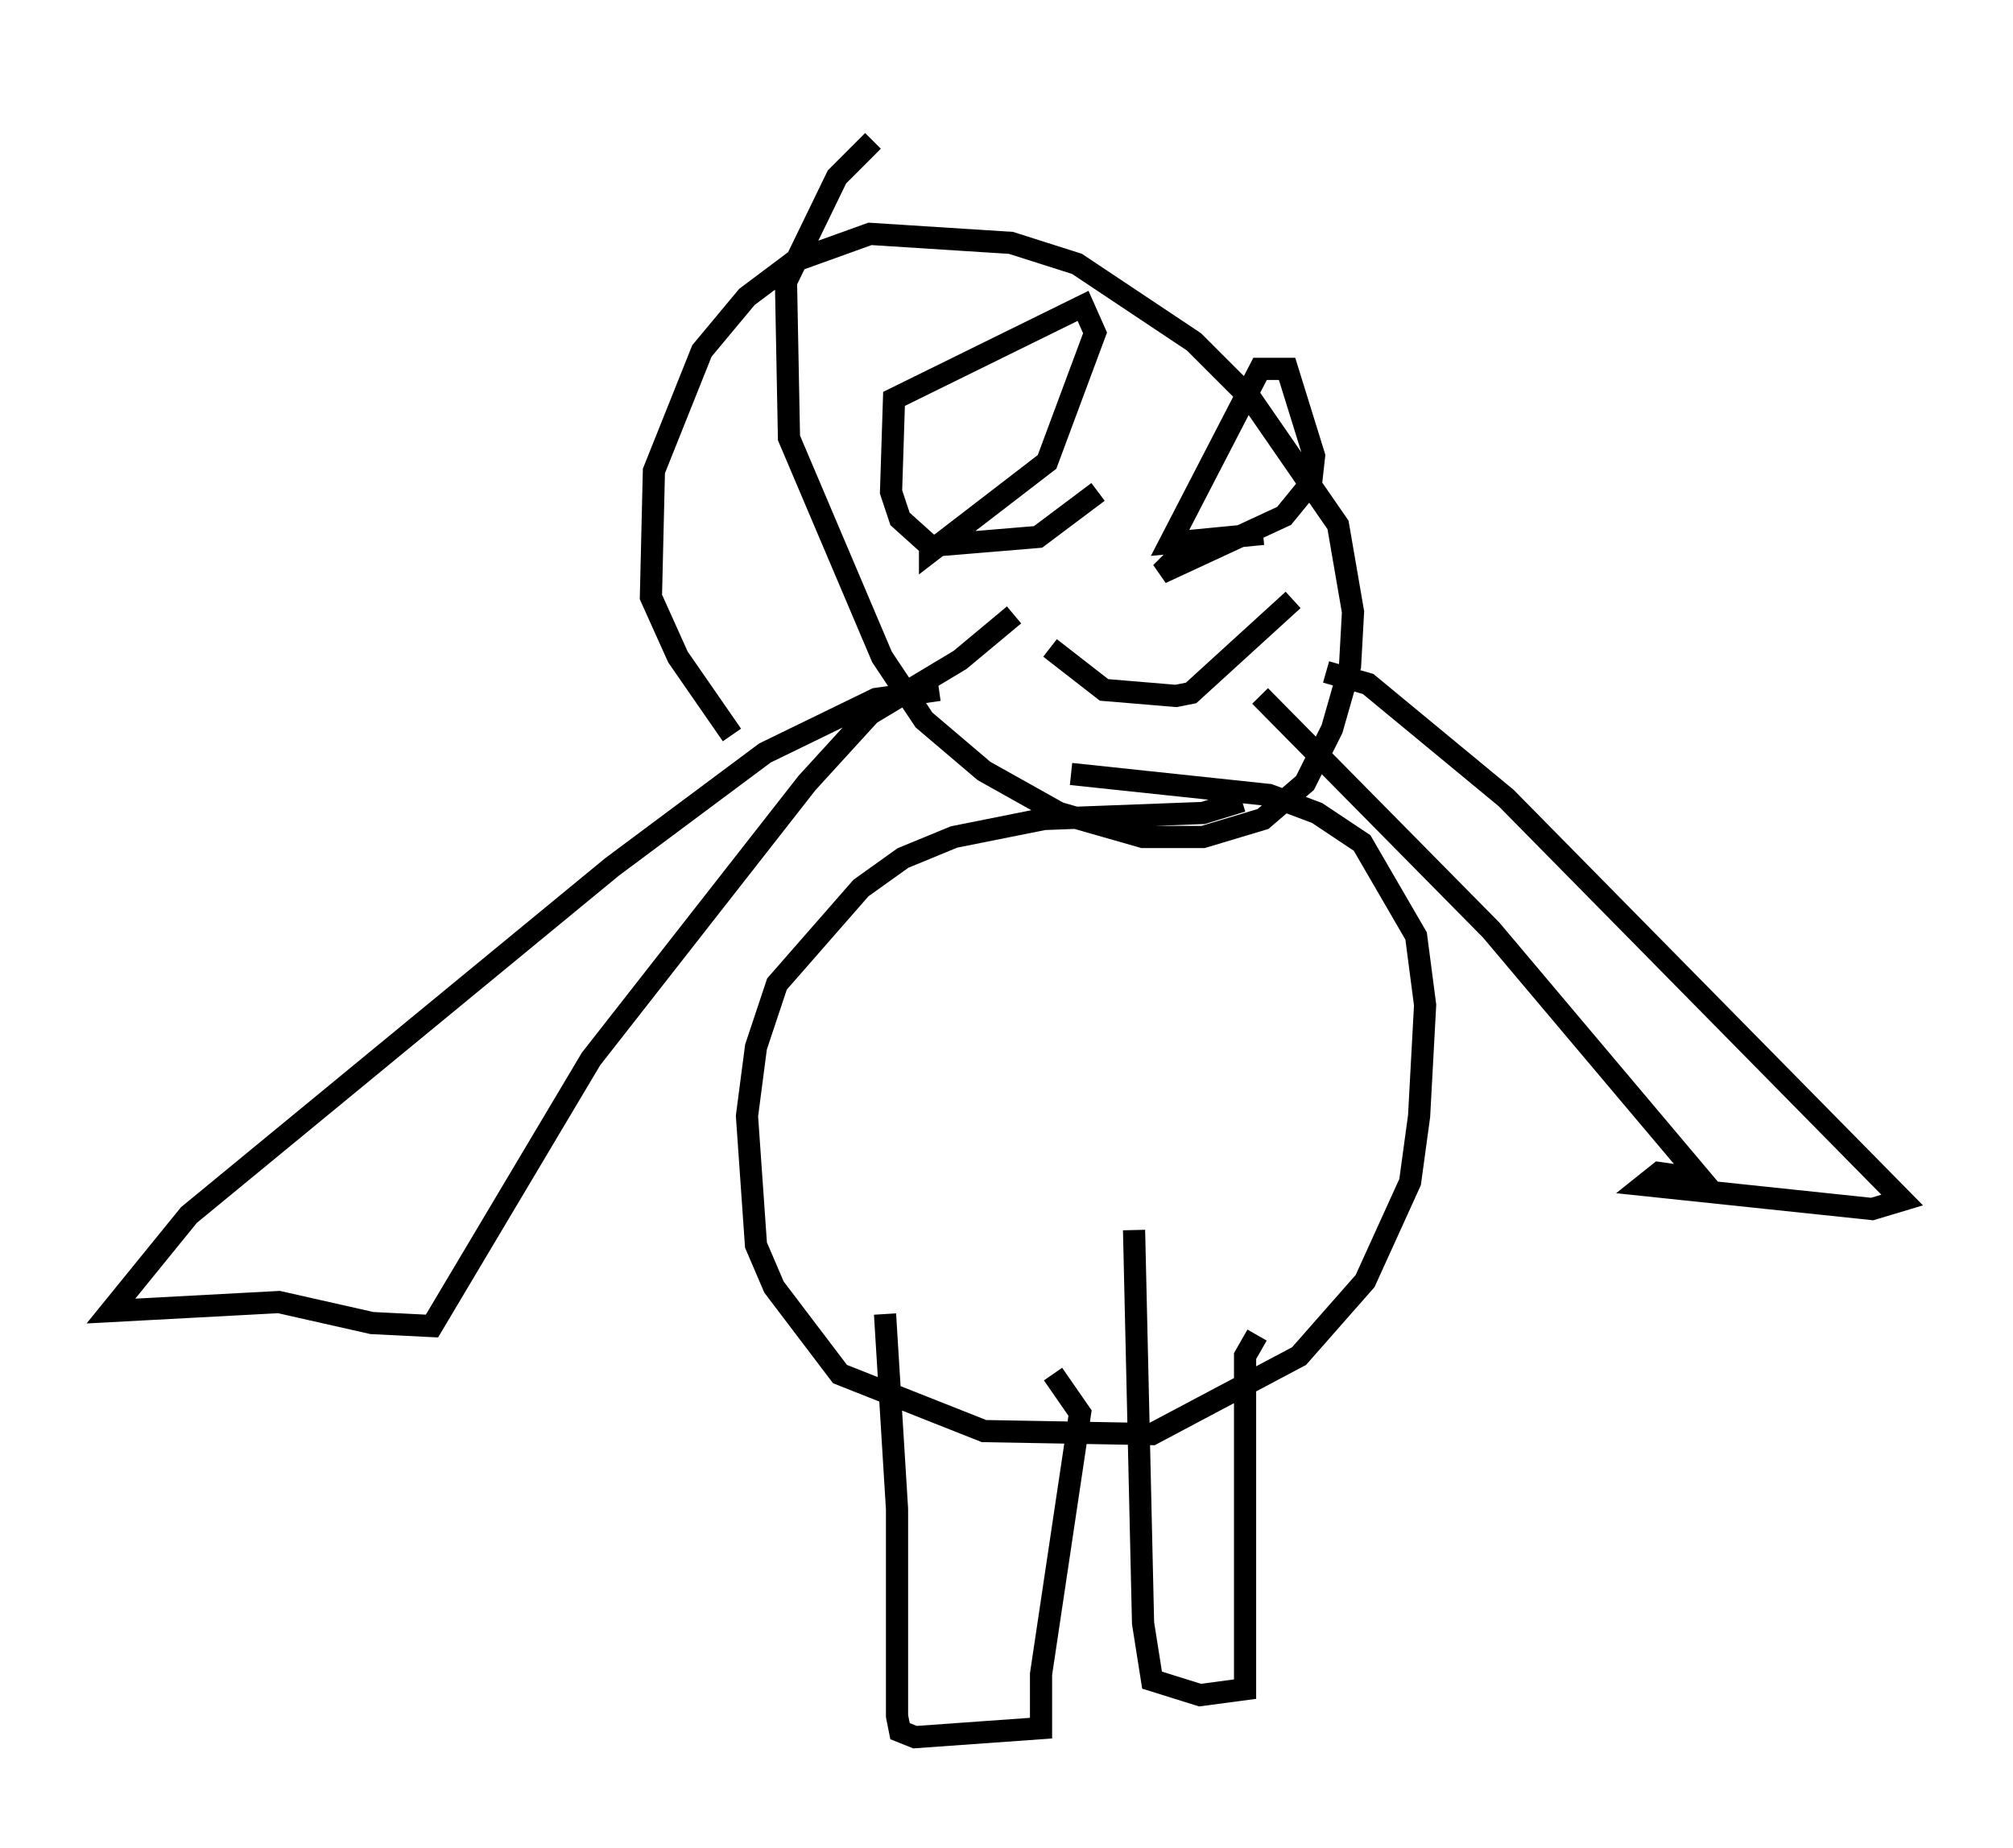 <?xml version="1.0" encoding="utf-8" ?>
<svg baseProfile="full" height="83.342" version="1.1" width="90.784" xmlns="http://www.w3.org/2000/svg" xmlns:ev="http://www.w3.org/2001/xml-events" xmlns:xlink="http://www.w3.org/1999/xlink"><defs /><rect fill="white" height="83.342" width="90.784" x="0" y="0" /><path d="M41.671, 5 m-2.3, 1.353 l-1.624, 1.624 -2.3, 4.736 l0.135, 7.036 4.195, 9.878 l1.894, 2.842 2.706, 2.3 l3.383, 1.894 3.789, 1.083 l2.706, 0.0 2.706, -0.812 l1.894, -1.624 1.218, -2.436 l0.812, -2.842 0.135, -2.436 l-0.677, -3.924 -3.924, -5.683 l-2.571, -2.571 -5.277, -3.518 l-2.977, -0.947 -6.36, -0.406 l-3.383, 1.218 -2.165, 1.624 l-2.03, 2.436 -2.165, 5.413 l-0.135, 5.683 1.218, 2.706 l2.436, 3.518 m23.004, 2.977 l-1.759, 0.541 -7.172, 0.271 l-4.059, 0.812 -2.3, 0.947 l-1.894, 1.353 -3.789, 4.33 l-0.947, 2.842 -0.406, 3.112 l0.406, 5.819 0.812, 1.894 l2.977, 3.924 6.495, 2.571 l7.578, 0.135 6.631, -3.518 l2.977, -3.383 2.03, -4.465 l0.406, -2.977 0.271, -5.007 l-0.406, -3.112 -2.436, -4.195 l-2.03, -1.353 -2.165, -0.812 l-8.931, -0.947 m11.502, -4.601 l1.894, 0.541 6.225, 5.142 l17.862, 18.132 -1.353, 0.406 l-10.284, -1.083 0.677, -0.541 l1.894, 0.271 -9.472, -11.231 l-10.419, -10.555 m-14.479, -0.271 l-2.842, 0.406 -5.007, 2.436 l-6.901, 5.142 -19.08, 15.697 l-3.518, 4.33 7.578, -0.406 l4.195, 0.947 2.706, 0.135 l7.172, -12.043 9.743, -12.449 l2.842, -3.112 4.059, -2.436 l2.436, -2.03 m-5.819, 31.529 l0.541, 8.796 0.0, 9.337 l0.135, 0.677 0.677, 0.271 l5.683, -0.406 0.0, -2.436 l1.759, -11.773 -1.218, -1.759 m9.202, -1.759 l-0.541, 0.947 0.0, 15.02 l-2.03, 0.271 -2.165, -0.677 l-0.406, -2.571 -0.406, -17.726 m-1.624, -33.288 l-2.706, 2.03 -4.871, 0.406 l-1.353, -1.218 -0.406, -1.218 l0.135, -4.195 8.525, -4.195 l0.541, 1.218 -2.165, 5.819 l-5.277, 4.059 0.0, -0.677 m15.02, -0.135 l-4.195, 0.406 4.059, -7.848 l1.218, 0.0 1.218, 3.924 l-0.135, 1.218 -1.218, 1.488 l-5.548, 2.571 0.812, -0.812 m-5.819, 4.195 l2.436, 1.894 3.248, 0.271 l0.677, -0.135 4.601, -4.195 " fill="none" stroke="black" stroke-width="1" /></svg>